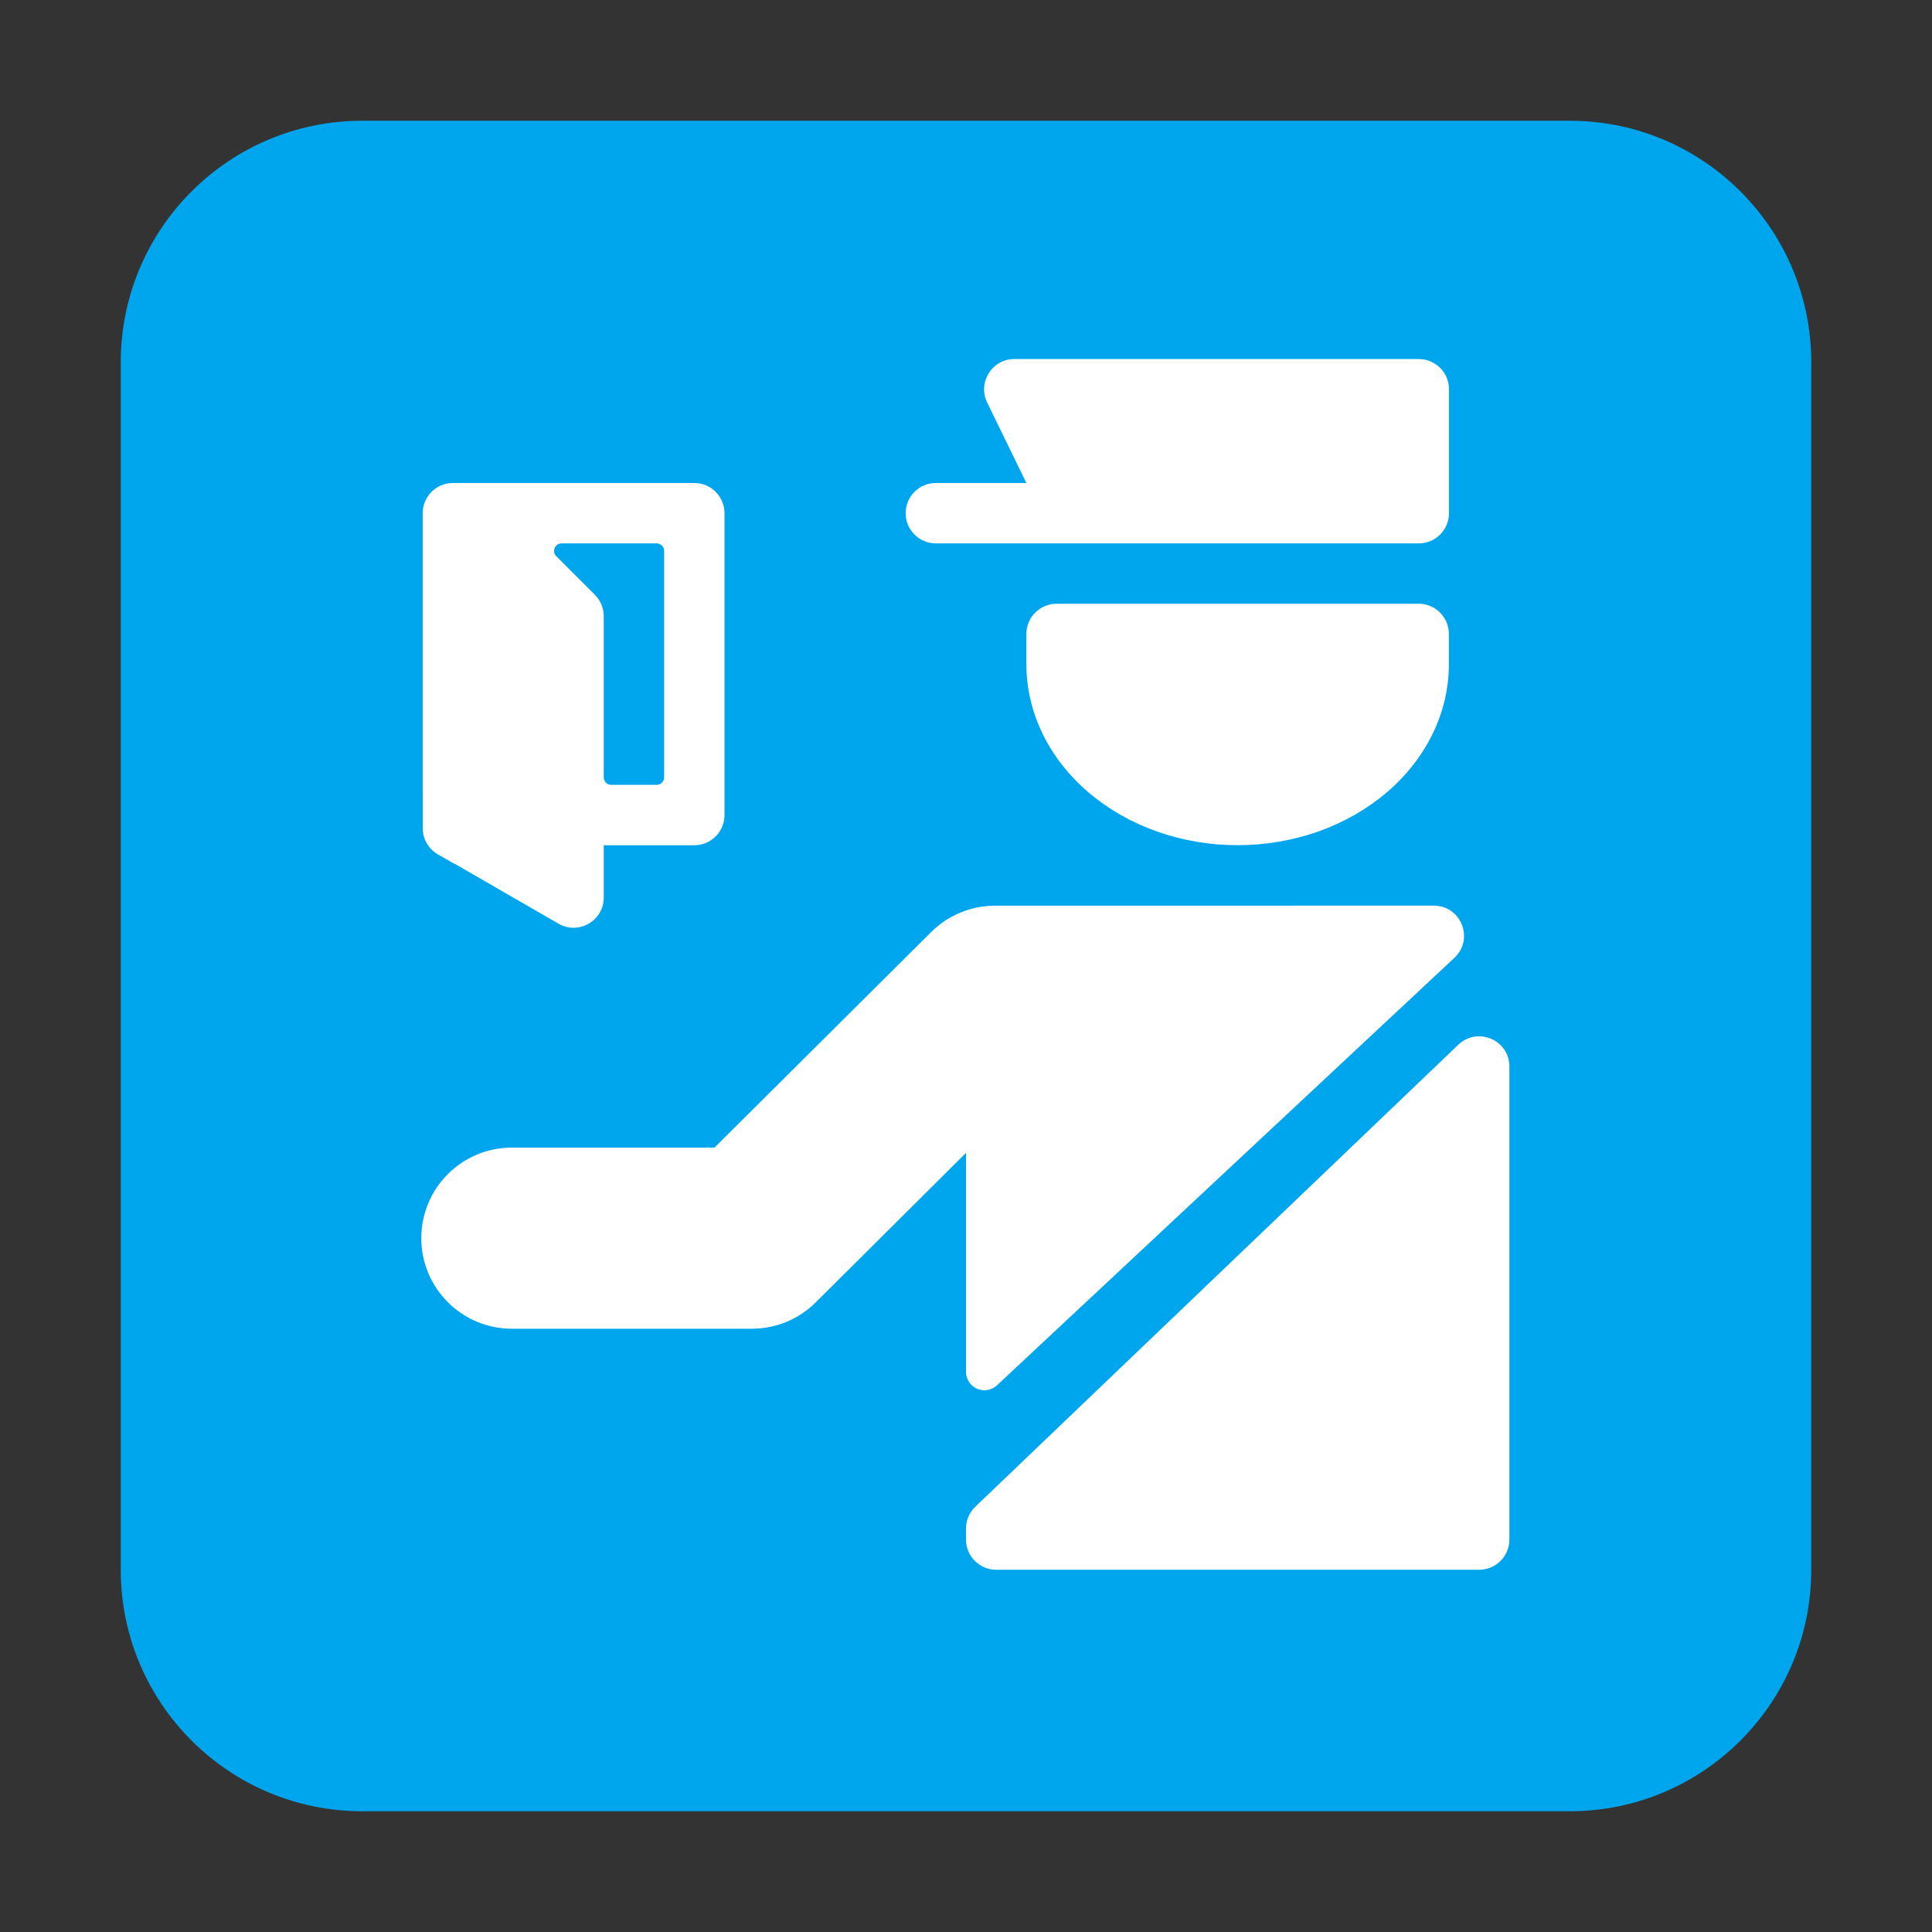 <svg enable-background="new 0 0 128 128" viewBox="0 0 32 32" xmlns="http://www.w3.org/2000/svg"><rect x="0" y="0" width="32" height="32" fill="#333333" stroke="none"/><path d="m2 6c0-2.209 1.791-4 4-4h20c2.209 0 4 1.791 4 4v20c0 2.209-1.791 4-4 4h-20c-2.209 0-4-1.791-4-4z" fill="#00a6ed"/><g fill="#fff"><path d="m16.8 5.947c-.369 0-.611.387-.45.719l.65 1.334h-1.5c-.276 0-.5.224-.5.5s.224.5.5.5h8c.276 0 .5-.224.5-.5v-2.053c0-.276-.224-.5-.5-.5z"/><path d="m17.5 10c-.276 0-.5.224-.5.5v.5c0 .394.09.784.266 1.148.176.364.434.695.759.973s.711.5 1.135.65c.425.151.88.228 1.339.228s.915-.078 1.339-.228c.425-.151.81-.372 1.135-.65s.583-.609.759-.973c.176-.364.266-.754.266-1.148v-.5c0-.276-.224-.5-.5-.5z"/><path d="m11.5 8c.276 0 .5.224.5.5v5c0 .276-.224.5-.5.5h-1.5v.866c0 .385-.417.625-.75.433l-1.696-.979c-.018-.008-.035-.016-.052-.026l-.248-.142c-.156-.089-.252-.255-.252-.434v-.594l-.001-.003v-4.621c0-.276.224-.5.5-.5zm-1.5 4.875c0 .069.056.125.125.125h.75c.069 0 .125-.056.125-.125v-3.75c0-.069-.056-.125-.125-.125h-1.573c-.111 0-.167.135-.088.213l.64.64c.094.094.146.221.146.354z"/><path d="m23.748 15c.454 0 .673.556.341.865l-7.576 7.08c-.057.053-.131.082-.208.082-.169 0-.305-.137-.305-.305v-3.627l-2.489 2.476c-.281.28-.661.437-1.058.437h-3.975c-.828 0-1.5-.672-1.5-1.5 0-.829.672-1.5 1.5-1.5h3.356l3.589-3.57c.292-.29.673-.436 1.054-.436.007-0.0.015-.001.022-.001z"/><path d="m16 25.317c0-.136.056-.267.154-.361l8-7.652c.318-.304.846-.079.846.361v7.835c0 .276-.224.5-.5.5h-8c-.276 0-.5-.224-.5-.5z"/></g></svg>